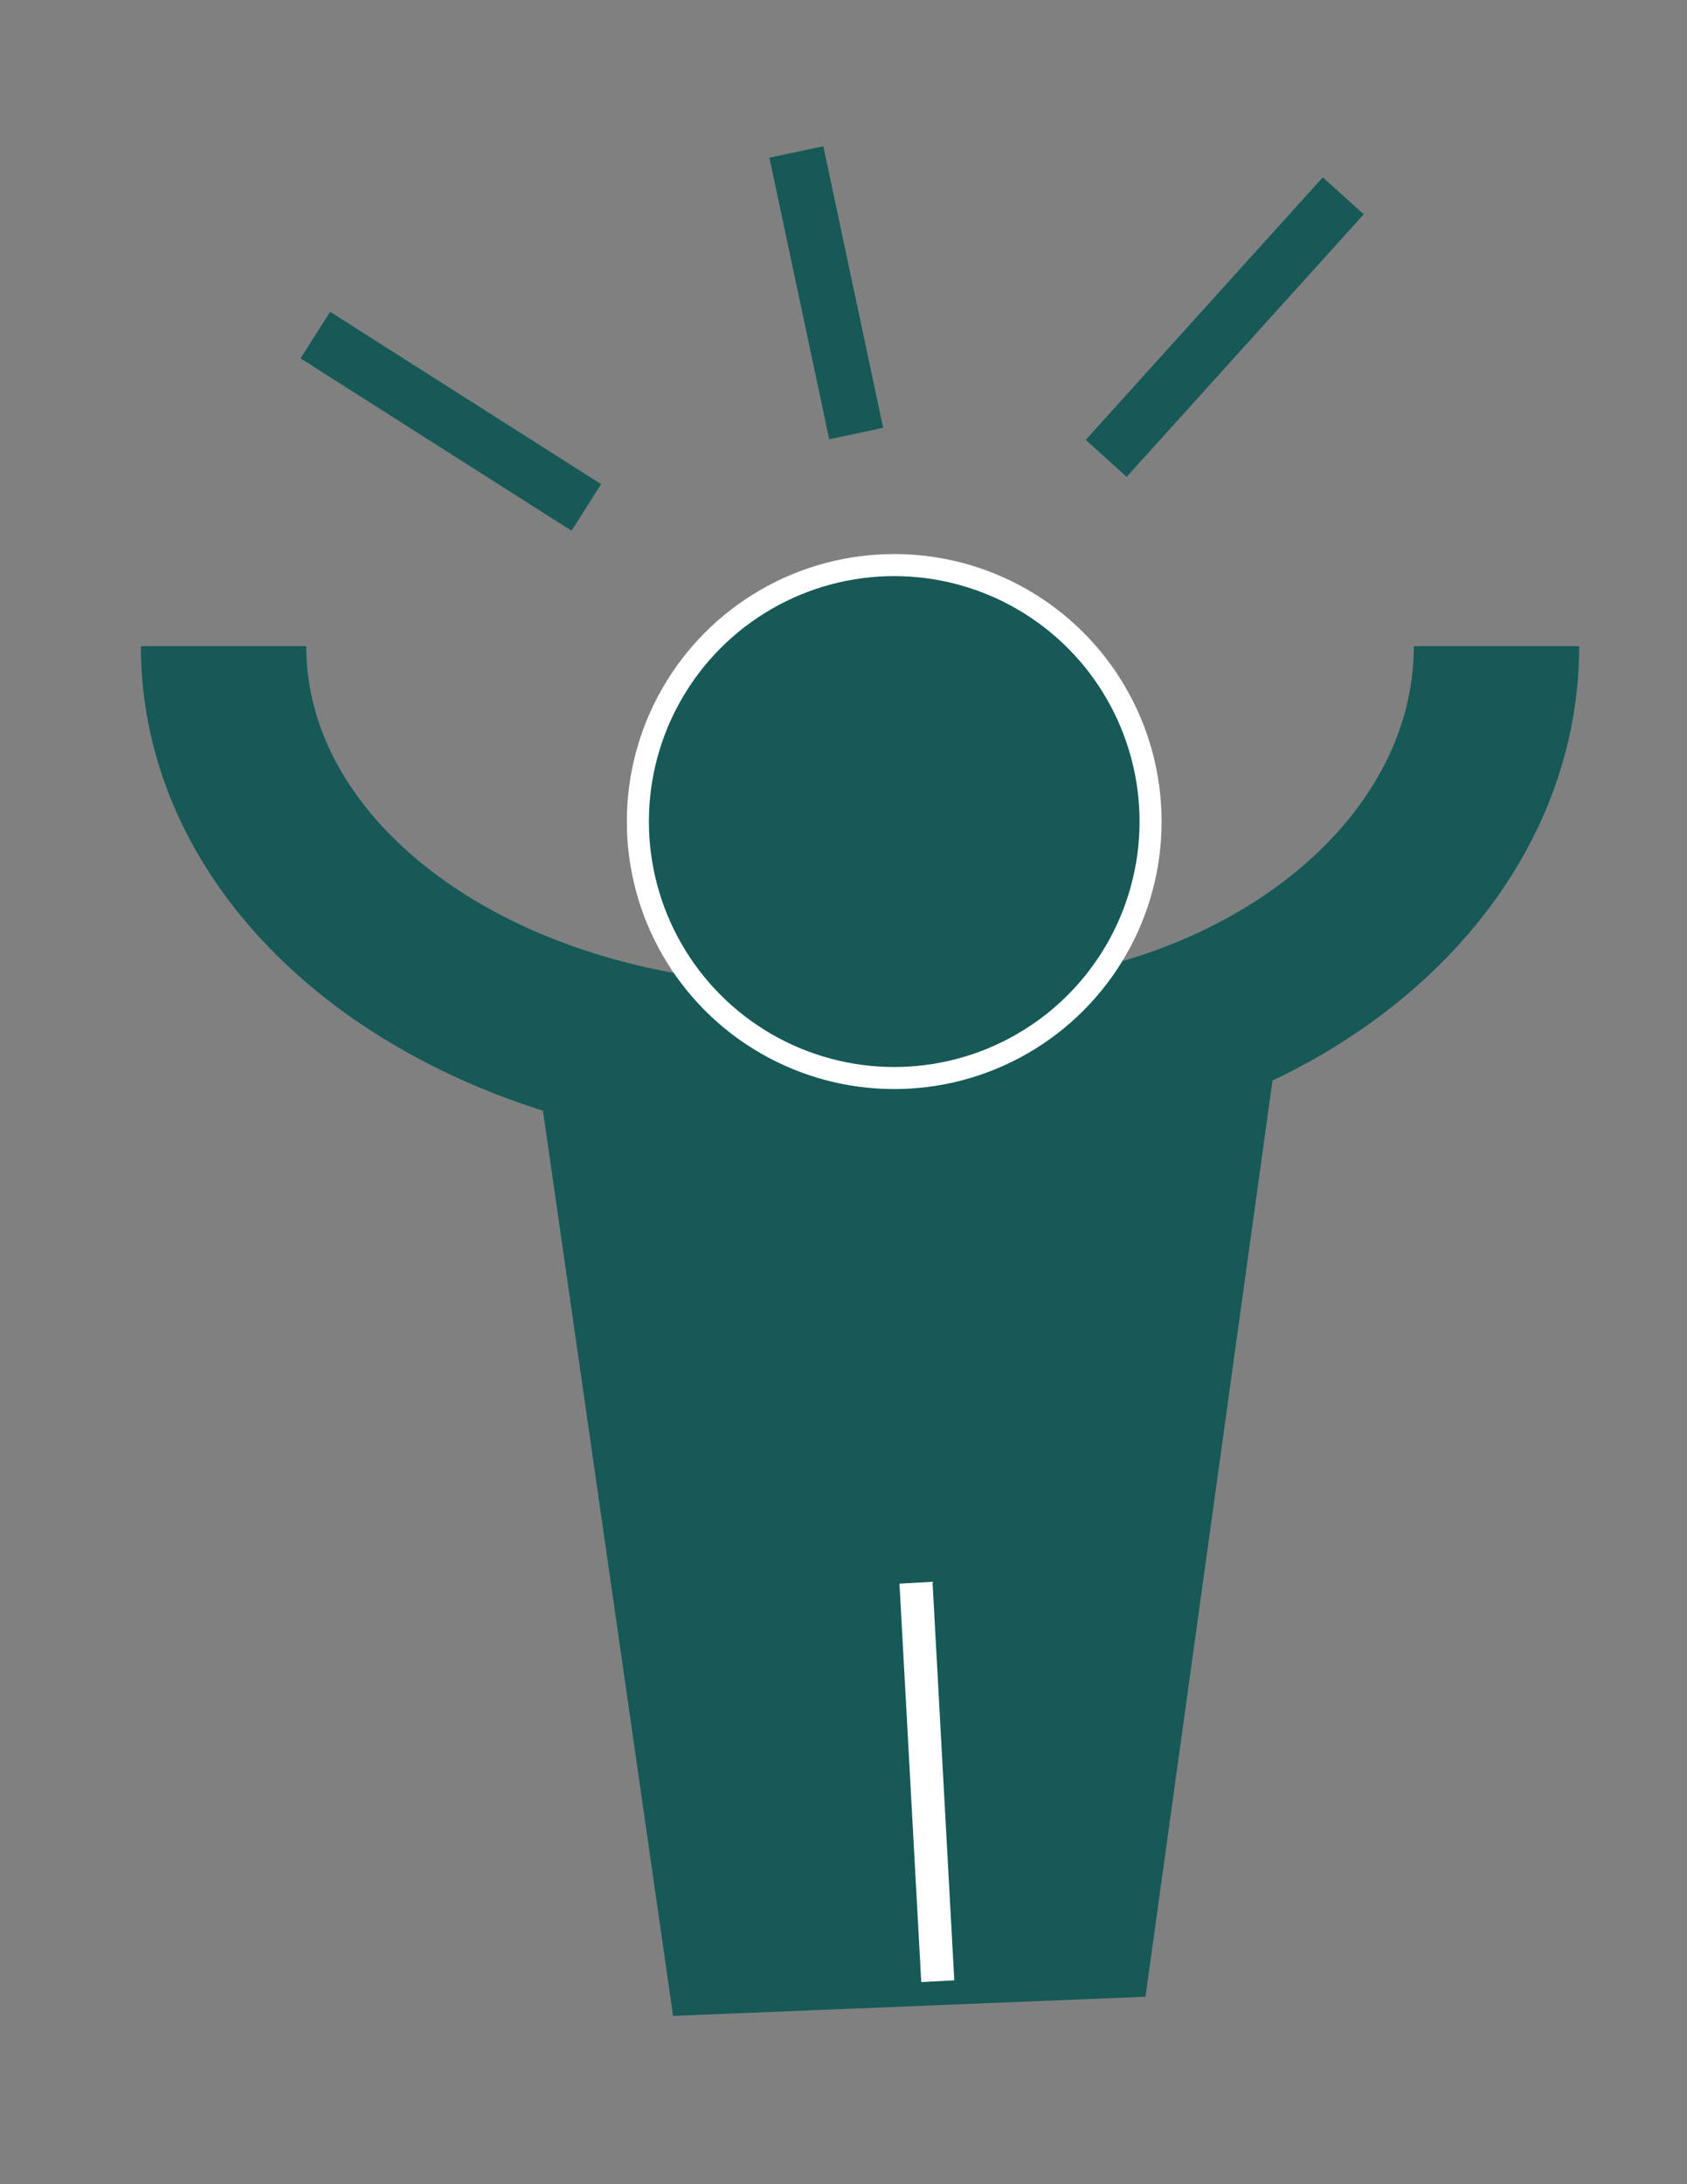 <?xml version="1.0" encoding="utf-8"?>
<!-- Generator: Adobe Illustrator 17.1.0, SVG Export Plug-In . SVG Version: 6.00 Build 0)  -->
<!DOCTYPE svg PUBLIC "-//W3C//DTD SVG 1.1//EN" "http://www.w3.org/Graphics/SVG/1.1/DTD/svg11.dtd">
<svg version="1.1" id="Layer_1" xmlns="http://www.w3.org/2000/svg" xmlns:xlink="http://www.w3.org/1999/xlink" x="0px" y="0px"
	 viewBox="0 0 612 792" enable-background="new 0 0 612 792" xml:space="preserve">
<rect x="0" y="0" width="612" height="792" fill="#808080" stroke="none"/>
<g>
	<g>
		<polygon fill="#165957" stroke="#165957" stroke-width="4" stroke-miterlimit="10" points="245.9,728.9 413.8,722.1 463.5,363.7 
			194.6,372.2 		"/>
		<path fill="none" stroke="#165957" stroke-width="60" stroke-miterlimit="10" d="M81.1,234.3c0,84.5,91.5,152.8,211.9,152.8"/>
		<path fill="none" stroke="#165957" stroke-width="60" stroke-miterlimit="10" d="M542.9,234.3c0,84.5-88,152.8-196.9,152.8"/>
		<circle fill="#165957" stroke="#165957" stroke-width="14" stroke-miterlimit="10" cx="324.6" cy="298.8" r="84.7"/>
		<circle fill="none" stroke="#FFFFFF" stroke-width="8" stroke-miterlimit="10" cx="324.4" cy="297.9" r="93"/>
		<line fill="none" stroke="#165957" stroke-width="20" stroke-miterlimit="10" x1="212.7" y1="184" x2="114.4" y2="121.5"/>
		<line fill="none" stroke="#165957" stroke-width="20" stroke-miterlimit="10" x1="310.6" y1="157.2" x2="288.9" y2="55.1"/>
		<line fill="none" stroke="#165957" stroke-width="20" stroke-miterlimit="10" x1="401.3" y1="166.2" x2="487.3" y2="71"/>
	</g>
	<line fill="none" stroke="#FFFFFF" stroke-width="12" stroke-miterlimit="10" x1="332.3" y1="573.9" x2="340.2" y2="718.4"/>
</g>
</svg>
